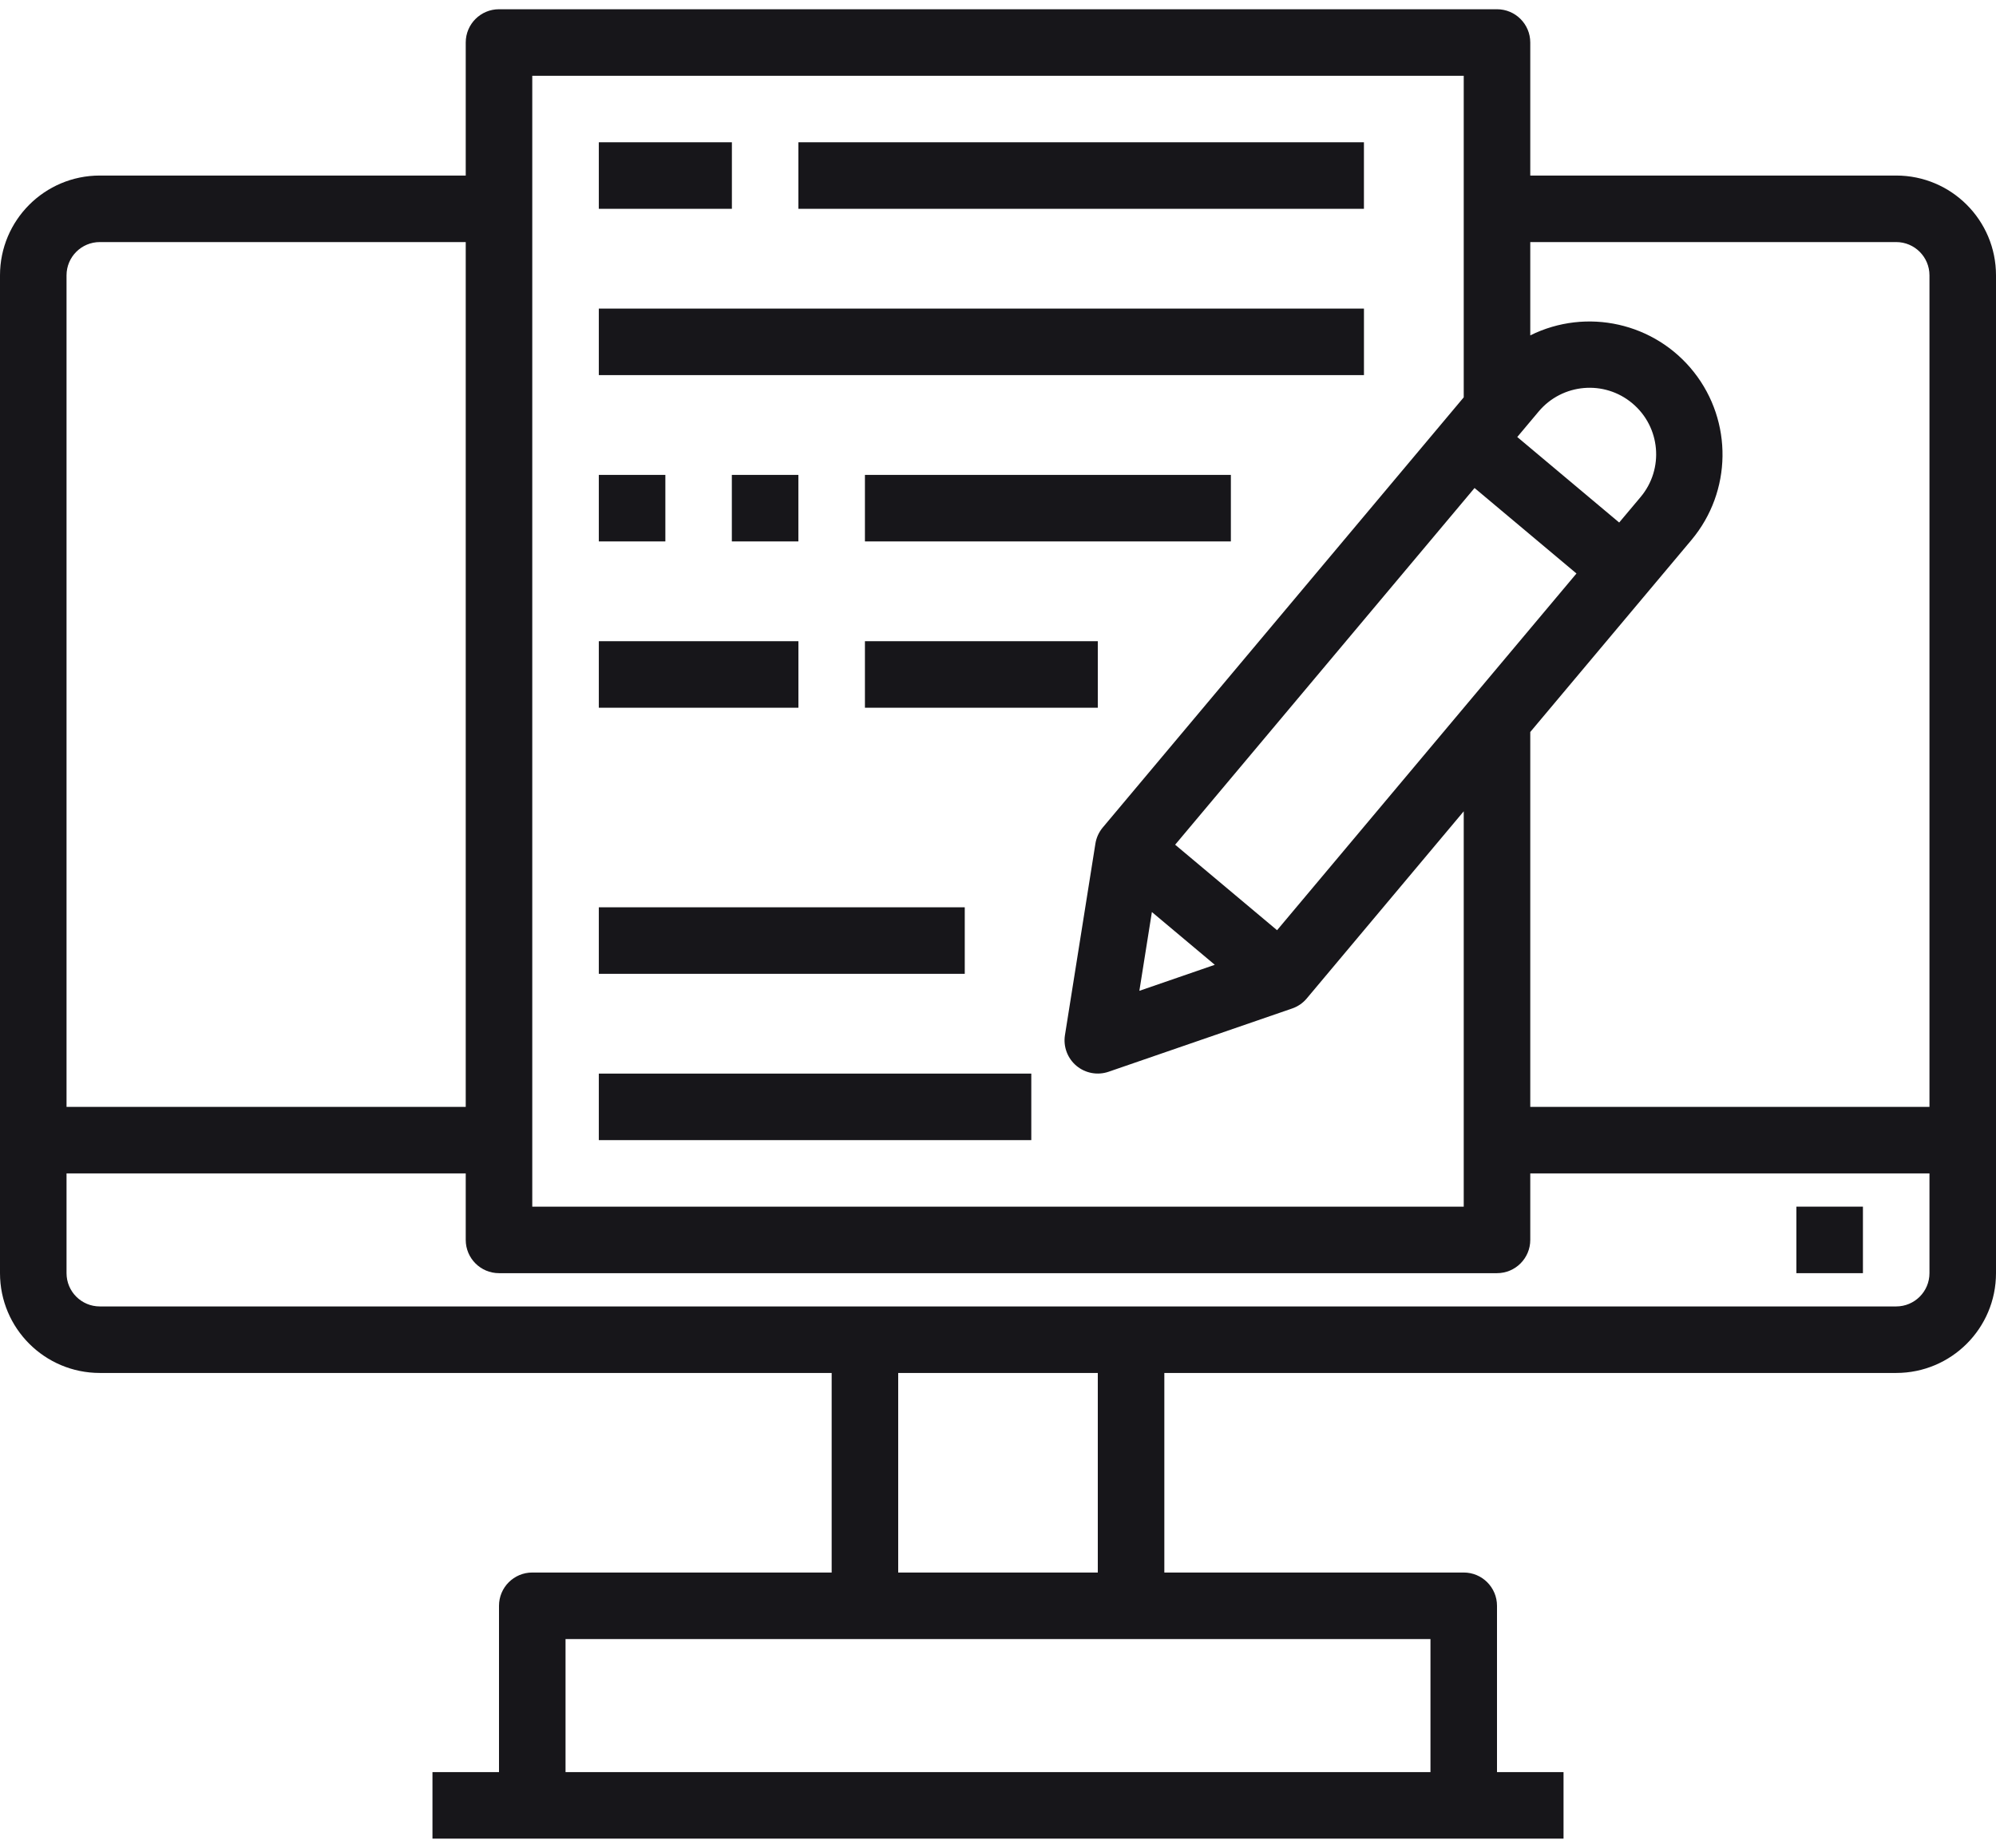 <svg width="81" height="75" viewBox="0 0 81 75" fill="none" xmlns="http://www.w3.org/2000/svg">
<path d="M24.301 43.575H41.851V46.275H24.301V43.575Z" fill="#17161A"/>
<path d="M24.301 36.825H39.151V39.525H24.301V36.825Z" fill="#17161A"/>
<path d="M76.95 7.125H62.1V1.725C62.1 0.979 61.495 0.375 60.75 0.375H20.25C19.505 0.375 18.9 0.979 18.9 1.725V7.125H4.05C1.813 7.125 0 8.938 0 11.175V51.675C0 53.912 1.813 55.725 4.05 55.725H33.75V63.825H21.6C20.855 63.825 20.25 64.43 20.25 65.175V71.925H17.55V74.625H63.45V71.925H60.75V65.175C60.75 64.43 60.145 63.825 59.4 63.825H47.25V55.725H76.95C79.187 55.725 81 53.912 81 51.675V11.175C81 8.938 79.187 7.125 76.95 7.125ZM76.95 9.825C77.695 9.825 78.3 10.43 78.3 11.175V44.925H62.1V29.71L68.645 21.912C70.284 19.951 70.324 17.111 68.742 15.104C67.16 13.098 64.389 12.476 62.1 13.612V9.825H76.95ZM51.825 37.755L47.689 34.285L59.839 19.807L63.975 23.277L51.825 37.755ZM46.745 37.017L49.298 39.159L46.237 40.215L46.745 37.017ZM66.576 20.175L65.708 21.208L61.572 17.737L62.44 16.703C63.399 15.561 65.103 15.412 66.244 16.371C67.387 17.33 67.536 19.033 66.576 20.175ZM21.6 3.075H59.4V16.127L44.752 33.585C44.596 33.772 44.491 33.998 44.453 34.24L43.217 42.015C43.143 42.482 43.32 42.954 43.683 43.259C44.046 43.562 44.542 43.654 44.99 43.499L52.431 40.934C52.663 40.856 52.868 40.716 53.025 40.53L59.4 32.929V48.975H21.6V3.075ZM4.05 9.825H18.9V44.925H2.7V11.175C2.7 10.43 3.304 9.825 4.05 9.825ZM58.05 71.925H22.95V66.525H58.05V71.925ZM44.55 63.825H36.45V55.725H44.55V63.825ZM76.95 53.025H4.05C3.304 53.025 2.7 52.42 2.7 51.675V47.625H18.9V50.325C18.9 51.071 19.505 51.675 20.25 51.675H60.75C61.495 51.675 62.1 51.071 62.1 50.325V47.625H78.3V51.675C78.3 52.42 77.695 53.025 76.95 53.025Z" fill="#17161A"/>
<path d="M72.9 48.975H75.6V51.675H72.9V48.975Z" fill="#17161A"/>
<path d="M24.301 5.775H29.701V8.475H24.301V5.775Z" fill="#17161A"/>
<path d="M32.4 5.775H55.35V8.475H32.4V5.775Z" fill="#17161A"/>
<path d="M24.301 12.525H55.351V15.225H24.301V12.525Z" fill="#17161A"/>
<path d="M24.301 19.275H27.001V21.975H24.301V19.275Z" fill="#17161A"/>
<path d="M29.699 19.275H32.399V21.975H29.699V19.275Z" fill="#17161A"/>
<path d="M35.1 19.275H49.95V21.975H35.1V19.275Z" fill="#17161A"/>
<path d="M24.301 26.025H32.401V28.725H24.301V26.025Z" fill="#17161A"/>
<path d="M35.1 26.025H44.55V28.725H35.1V26.025Z" fill="#17161A"/>
</svg>

